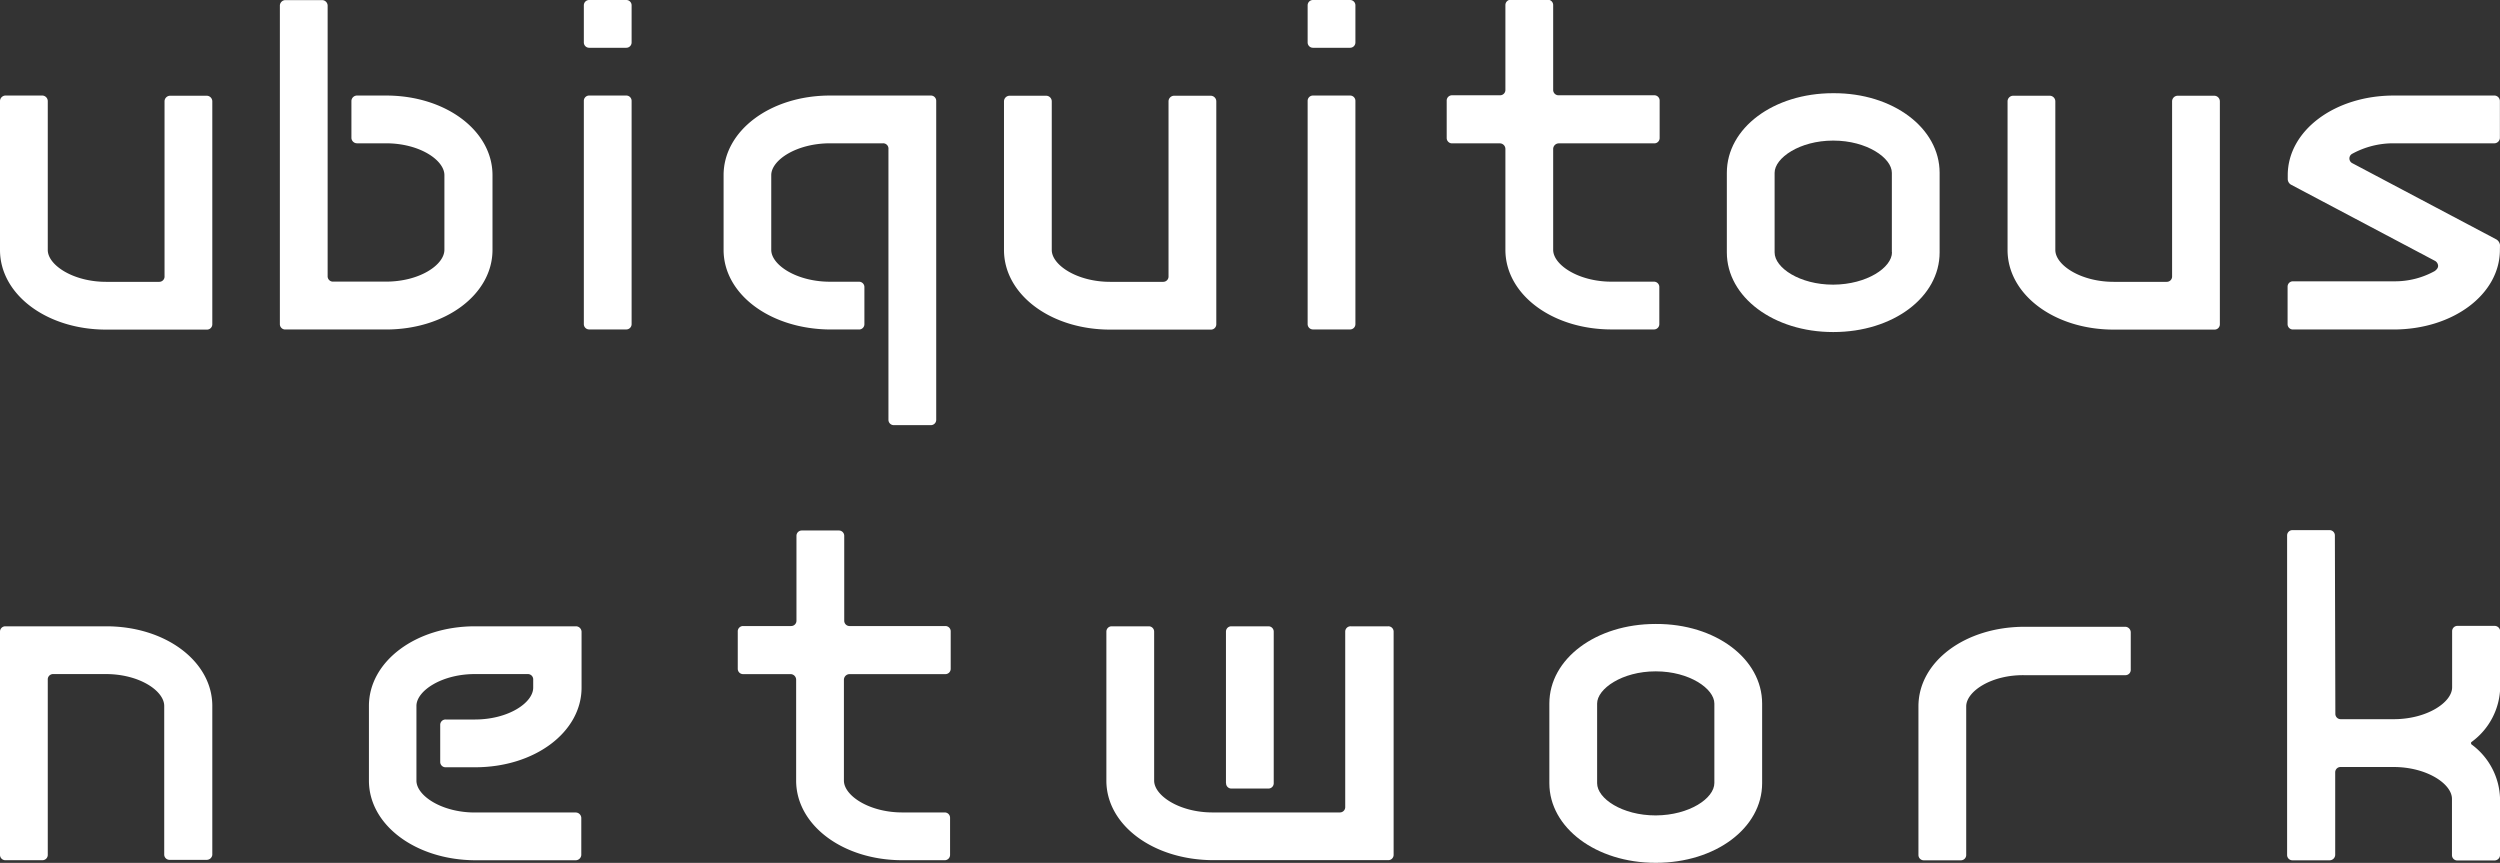 <svg xmlns="http://www.w3.org/2000/svg" viewBox="0 0 471.02 162.57"><rect x="0" y="0" width="471.02" height="162.57" fill="#333333" stroke="none"/><defs><style>.cls-1{fill:#fff;}</style></defs><title>sec_2</title><g id="レイヤー_2" data-name="レイヤー 2"><g id="レイヤー_1-2" data-name="レイヤー 1"><path class="cls-1" d="M0,19.1A1.06,1.06,0,0,1,1,18H8A1.06,1.06,0,0,1,9,19.1v28c0,2.82,4.75,6,11,6H30A1,1,0,0,0,31,52V19.1a1.06,1.06,0,0,1,1-1.06h7a1.06,1.06,0,0,1,1,1.06v42a1,1,0,0,1-1,1H20c-11.18,0-20-6.6-20-15Z"/><path class="cls-1" d="M92.79,33V47.08c0,8.36-8.8,15-20.06,15h-19a1,1,0,0,1-1-1v-60a1.06,1.06,0,0,1,1-1.06h7a1.06,1.06,0,0,1,1,1.06V52a1,1,0,0,0,1.06,1.06h9.94c6.34,0,11-3.17,11-6V33c0-2.82-4.66-6-11-6H67.27a1.06,1.06,0,0,1-1.06-1V19a1.06,1.06,0,0,1,1.06-1h5.46C84,18,92.79,24.64,92.79,33Z"/><path class="cls-1" d="M119,1V8a1,1,0,0,1-1,1h-7a1,1,0,0,1-1-1V1a1,1,0,0,1,1-1h7A1,1,0,0,1,119,1Zm0,18V61.07a1,1,0,0,1-1,1h-7a1,1,0,0,1-1-1V19a1,1,0,0,1,1-1h7A1,1,0,0,1,119,19Z"/><path class="cls-1" d="M136.33,47.08V33c0-8.36,8.8-15,20.06-15h19a1,1,0,0,1,1,1v60.1a1,1,0,0,1-1,1h-7a1,1,0,0,1-1-1v-51A1,1,0,0,0,166.34,27h-9.94c-6.34,0-11.09,3.17-11.09,6V47.08c0,2.82,4.75,6,11.09,6h5.46a1,1,0,0,1,1,1v7a1,1,0,0,1-1,1h-5.46C145.13,62,136.33,55.44,136.33,47.08Z"/><path class="cls-1" d="M189.16,19.1a1.06,1.06,0,0,1,1-1.06h7a1.06,1.06,0,0,1,1,1.06v28c0,2.82,4.75,6,11,6h10a1,1,0,0,0,1-1.06V19.1a1.06,1.06,0,0,1,1-1.06h7a1.06,1.06,0,0,1,1,1.06v42a1,1,0,0,1-1,1h-19c-11.18,0-20-6.6-20-15Z"/><path class="cls-1" d="M255.37,1V8a1,1,0,0,1-1,1h-7a1,1,0,0,1-1-1V1a1,1,0,0,1,1-1h7A1,1,0,0,1,255.37,1Zm0,18V61.07a1,1,0,0,1-1,1h-7a1,1,0,0,1-1-1V19a1,1,0,0,1,1-1h7A1,1,0,0,1,255.37,19Z"/><path class="cls-1" d="M292.63,28.07v19c0,2.82,4.75,6,11,6h8a1,1,0,0,1,1,1v7a1,1,0,0,1-1,1h-8c-11.18,0-20-6.6-20-15v-19a1.06,1.06,0,0,0-1-1.06h-9.06a1,1,0,0,1-1-1v-7a1,1,0,0,1,1-1.06h9.06a1,1,0,0,0,1-1v-16a1,1,0,0,1,1-1h7a1,1,0,0,1,1,1v16a1,1,0,0,0,1.06,1h18a1,1,0,0,1,1,1.06v7a1,1,0,0,1-1,1h-18A1.07,1.07,0,0,0,292.63,28.07Z"/><path class="cls-1" d="M365.44,32.56v15c0,8.45-8.8,15-20,15h-.09c-11.18,0-20-6.6-20-15v-15c0-8.45,8.8-15,20-15h.09C356.64,17.51,365.44,24.11,365.44,32.56Zm-9,15v-15c0-2.82-4.75-6.07-11-6.07h-.09c-6.25,0-11,3.26-11,6.07v15c0,2.9,4.75,6.07,11,6.07h.09C351.71,53.59,356.47,50.42,356.47,47.52Z"/><path class="cls-1" d="M378.24,19.1a1.06,1.06,0,0,1,1-1.06h7a1.06,1.06,0,0,1,1,1.06v28c0,2.82,4.75,6,11,6h10a1,1,0,0,0,1-1.06V19.1a1.06,1.06,0,0,1,1-1.06h7a1.06,1.06,0,0,1,1,1.06v42a1,1,0,0,1-1,1h-19c-11.18,0-20-6.6-20-15Z"/><path class="cls-1" d="M471,47.08c0,8.36-8.8,15-20.06,15H432a1,1,0,0,1-1-1V54a1,1,0,0,1,1-1h19a15.47,15.47,0,0,0,7.74-1.94c.44-.35.62-.62.62-1a1.17,1.17,0,0,0-.53-.88l-27.1-14.34a1.24,1.24,0,0,1-.7-1.06V33c0-8.36,8.8-15,20-15h19A1.06,1.06,0,0,1,471,19v7A1.06,1.06,0,0,1,470,27H451A16.08,16.08,0,0,0,443.13,29a1,1,0,0,0,.09,1.76l27.1,14.34a1.45,1.45,0,0,1,.7,1.06Z"/><path class="cls-1" d="M9,161.07a1,1,0,0,1-1,1H1a1,1,0,0,1-1-1V119a1,1,0,0,1,1-1H20C31.24,118,40,124.64,40,133v28.07A1.06,1.06,0,0,1,39,162H32a1,1,0,0,1-1.06-1V133c0-2.82-4.66-6-11-6H10A1,1,0,0,0,9,128.07Z"/><path class="cls-1" d="M69.51,147.08V133c0-8.36,8.8-15,20-15h19a1.06,1.06,0,0,1,1.06,1v10.56c0,8.36-8.8,15-20.06,15H84a1,1,0,0,1-1.06-1v-7a1,1,0,0,1,1.06-1h5.46c6.34,0,11-3.17,11-6v-1.5a1,1,0,0,0-1-1.06h-10c-6.25,0-11,3.17-11,6v14.08c0,2.82,4.75,6,11,6h19a1.06,1.06,0,0,1,1.06,1v7a1.06,1.06,0,0,1-1.06,1h-19C78.31,162,69.51,155.44,69.51,147.08Z"/><path class="cls-1" d="M159,128.07v19c0,2.82,4.75,6,11,6h8a1,1,0,0,1,1,1v7a1,1,0,0,1-1,1h-8c-11.18,0-20-6.6-20-15v-19a1.06,1.06,0,0,0-1-1.06H140a1,1,0,0,1-1-1v-7a1,1,0,0,1,1-1.06h9.06a1,1,0,0,0,1-1v-16a1,1,0,0,1,1-1h7a1,1,0,0,1,1,1v16a1,1,0,0,0,1.06,1h18a1,1,0,0,1,1,1.06v7a1,1,0,0,1-1,1h-18A1.07,1.07,0,0,0,159,128.07Z"/><path class="cls-1" d="M208.45,147.08V119a1,1,0,0,1,1-1h7a1,1,0,0,1,1,1v28.07c0,2.82,4.75,6,11,6h24a1,1,0,0,0,1-1.06V119a1,1,0,0,1,1.06-1h7a1,1,0,0,1,1.06,1v42.06a1,1,0,0,1-1.06,1h-33C217.25,162,208.45,155.44,208.45,147.08Zm22.53.44V119a1,1,0,0,1,1-1h7a1,1,0,0,1,1,1v28.51a1,1,0,0,1-1,1.06h-7A1,1,0,0,1,231,147.52Z"/><path class="cls-1" d="M332,132.56v15c0,8.45-8.8,15-20,15h-.09c-11.18,0-20-6.6-20-15v-15c0-8.45,8.8-15,20-15H312C323.2,117.51,332,124.11,332,132.56Zm-9,15v-15c0-2.82-4.75-6.07-11-6.07h-.09c-6.25,0-11,3.26-11,6.07v15c0,2.9,4.75,6.07,11,6.07H312C318.27,153.59,323,150.42,323,147.52Z"/><path class="cls-1" d="M370.45,133.09v28a1,1,0,0,1-1,1h-7a1,1,0,0,1-1-1v-28c0-8.45,8.8-15,20-15h19a1.06,1.06,0,0,1,1,1.06v7a1,1,0,0,1-1,1.06h-19C375.2,127.1,370.45,130.27,370.45,133.09Z"/><path class="cls-1" d="M465.57,140a.32.32,0,0,0,.09.26,13.1,13.1,0,0,1,5.37,10.3v10.56a1.06,1.06,0,0,1-1.06,1h-7a1,1,0,0,1-1-1V150.51c0-2.82-4.75-6-11-6h-10a1,1,0,0,0-1,1v15.58a1.06,1.06,0,0,1-1.06,1h-7a1,1,0,0,1-1-1V100.88a1,1,0,0,1,1-1h7a1,1,0,0,1,1,1L440,134.5a1,1,0,0,0,1,1h10c6.25,0,11-3.17,11-6V118.92a1,1,0,0,1,1-1h7a1.06,1.06,0,0,1,1.06,1v10.56a13.1,13.1,0,0,1-5.37,10.29C465.57,139.86,465.57,139.86,465.57,140Z"/></g></g></svg>